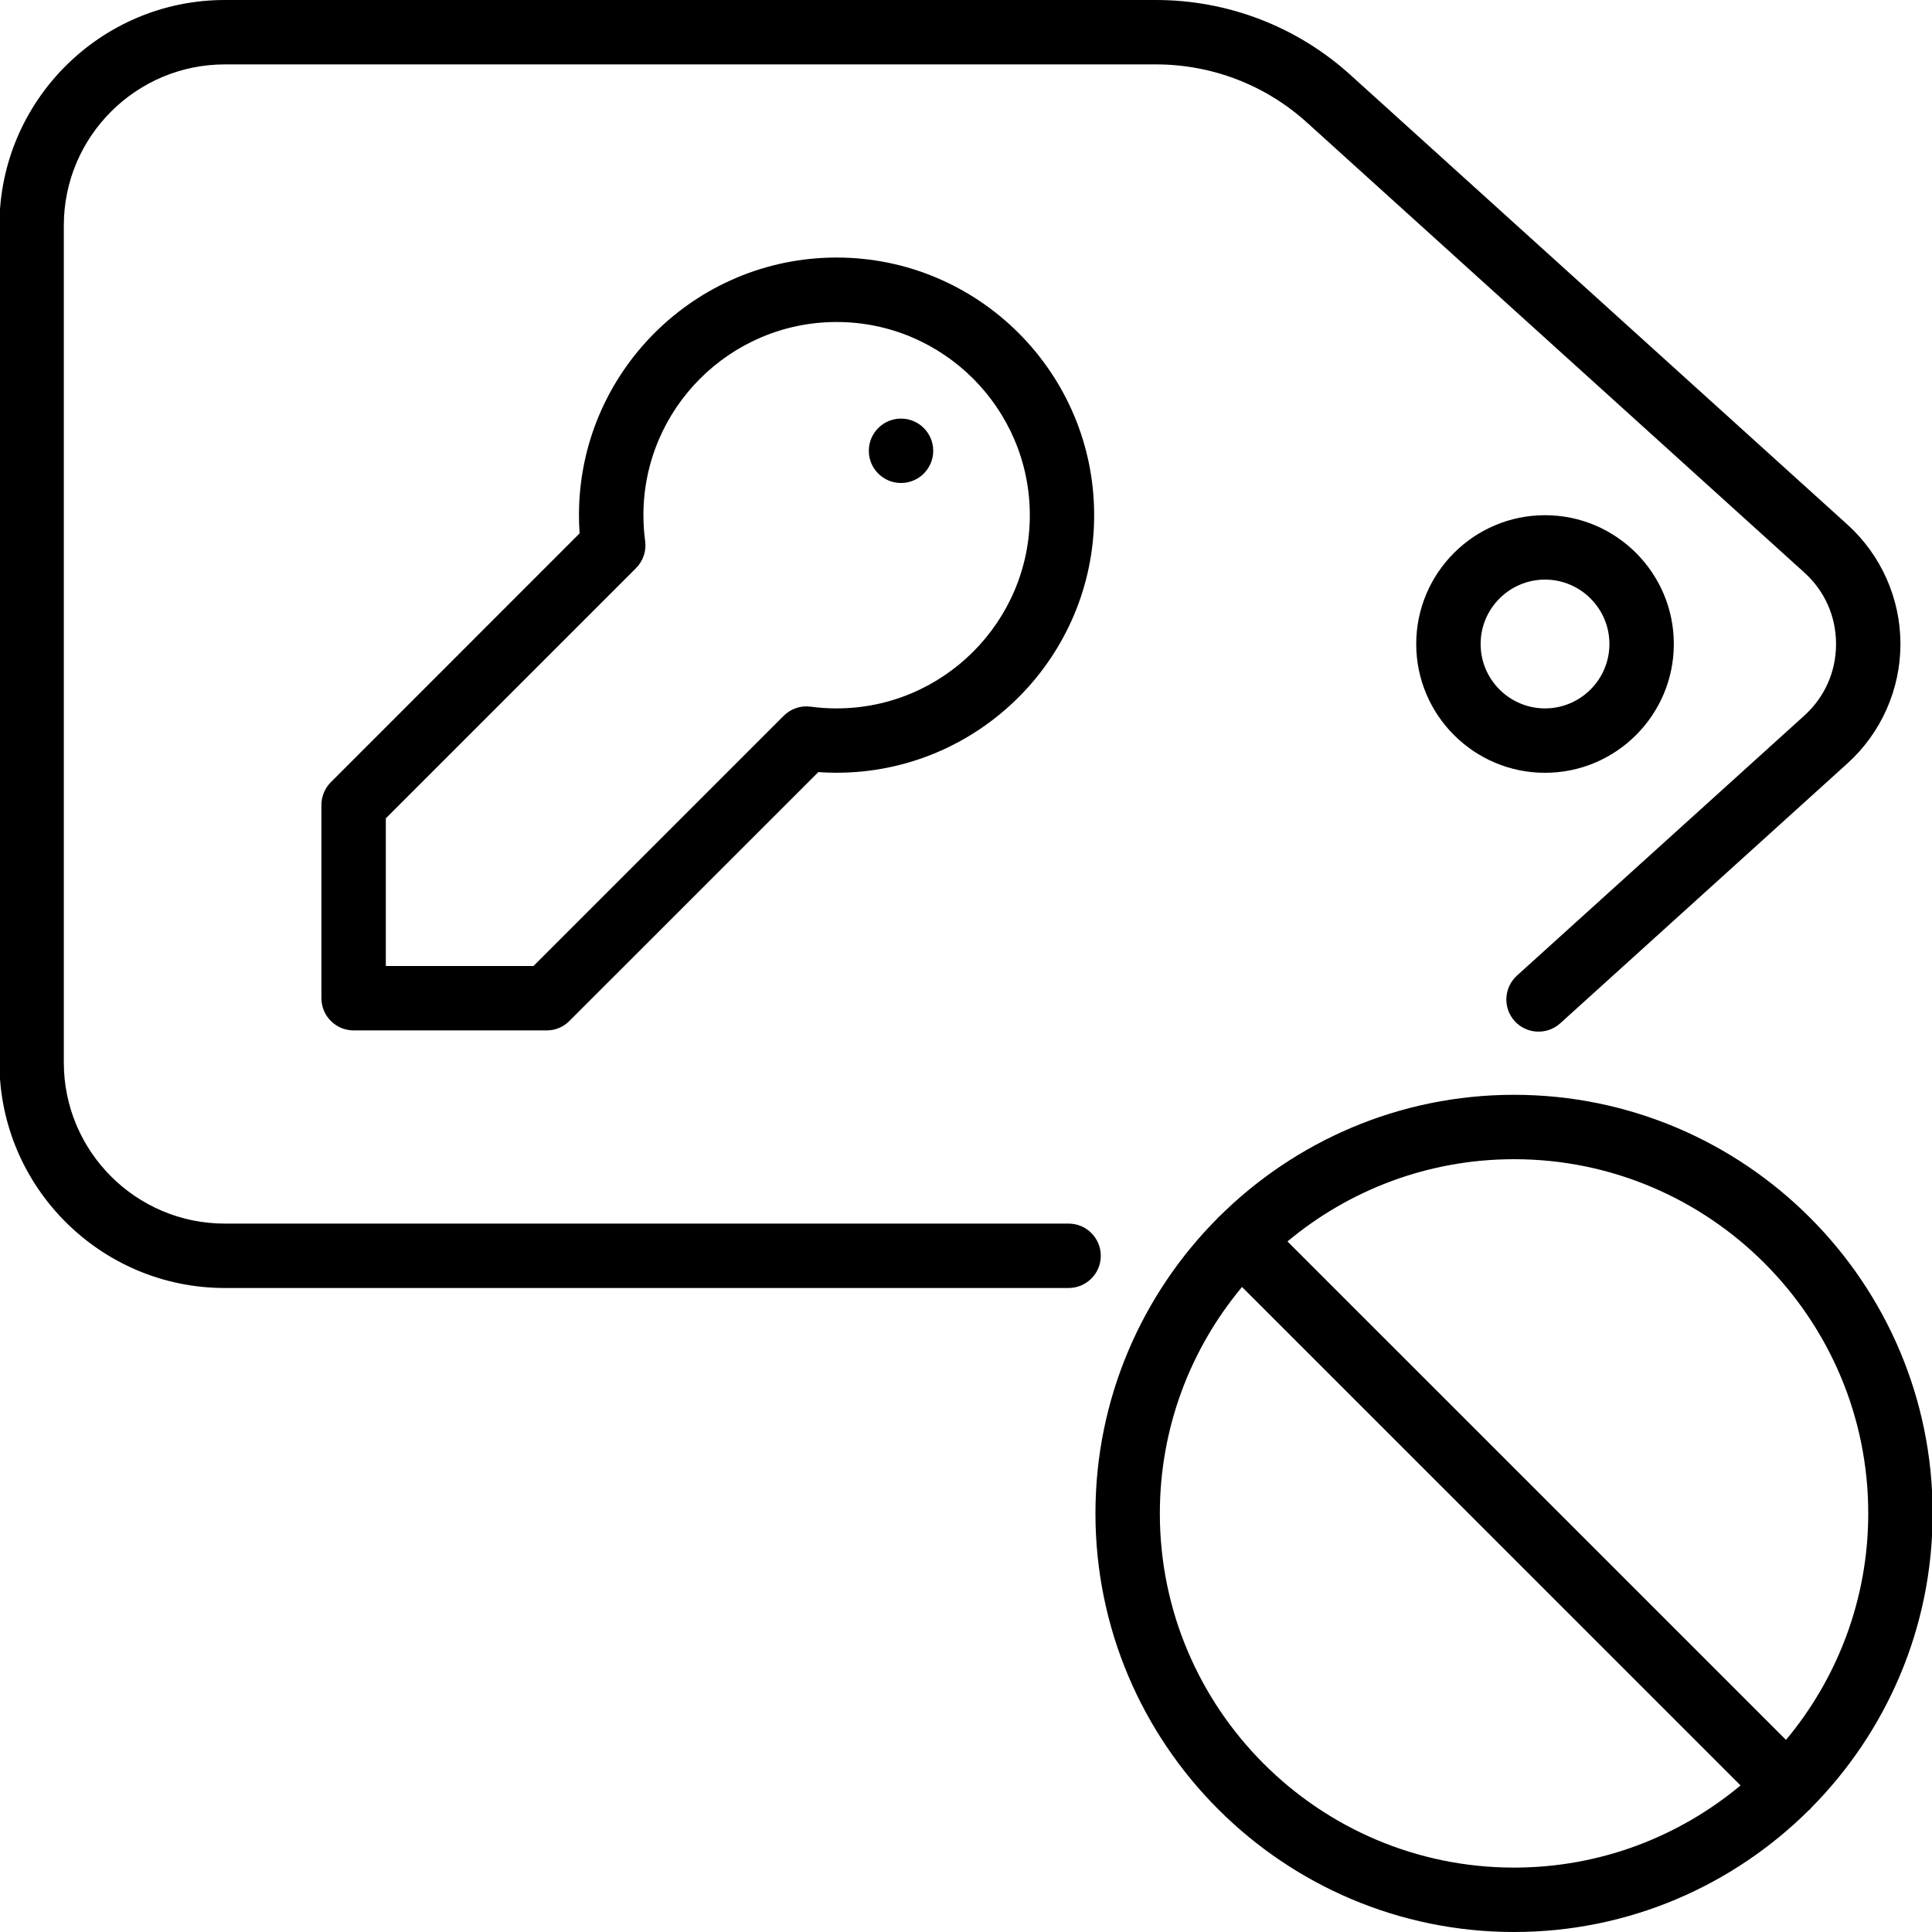 <?xml version="1.0" encoding="iso-8859-1"?>
<!-- Generator: Adobe Illustrator 19.0.0, SVG Export Plug-In . SVG Version: 6.00 Build 0)  -->
<svg version="1.1" id="Layer_1" xmlns="http://www.w3.org/2000/svg" xmlns:xlink="http://www.w3.org/1999/xlink" x="0px" y="0px"
	 viewBox="0 0 30 30" style="enable-background:new 0 0 30 30;" xml:space="preserve">
<g>
	<g>
		<path d="M16.593,19H3.491c-1.378,0-2.5-1.121-2.5-2.5v-13c0-1.378,1.122-2.5,2.5-2.5H17.95c0.87,0,1.704,0.321,2.348,0.906
			l7.718,6.983c0.319,0.288,0.494,0.683,0.494,1.112c0,0.429-0.176,0.824-0.494,1.112l-4.461,4.036
			c-0.204,0.186-0.221,0.502-0.035,0.707c0.185,0.203,0.501,0.219,0.706,0.035l4.461-4.037C29.21,11.381,29.51,10.706,29.51,10
			s-0.3-1.381-0.823-1.854l-7.718-6.983C20.14,0.413,19.068,0,17.95,0H3.491c-1.93,0-3.5,1.57-3.5,3.5v13c0,1.93,1.57,3.5,3.5,3.5
			h13.102c0.276,0,0.5-0.224,0.5-0.5S16.869,19,16.593,19z M23.51,17c-1.787,0-3.408,0.726-4.584,1.897
			c-0.004,0.003-0.008,0.004-0.012,0.008c-0.004,0.004-0.005,0.008-0.008,0.012c-1.171,1.176-1.896,2.796-1.896,4.583
			c0,3.584,2.916,6.5,6.5,6.5c1.785,0,3.404-0.724,4.58-1.894c0.005-0.004,0.011-0.006,0.016-0.01
			c0.005-0.005,0.006-0.011,0.01-0.016c1.169-1.176,1.894-2.795,1.894-4.58C30.01,19.916,27.094,17,23.51,17z M23.51,29
			c-3.033,0-5.5-2.468-5.5-5.5c0-1.336,0.48-2.562,1.276-3.516l7.741,7.74C26.072,28.52,24.846,29,23.51,29z M27.733,27.017
			l-7.741-7.74C20.946,18.481,22.173,18,23.51,18c3.033,0,5.5,2.468,5.5,5.5C29.01,24.836,28.529,26.063,27.733,27.017z M25.991,10
			c0-1.103-0.897-2-2-2c-1.103,0-2,0.897-2,2s0.897,2,2,2C25.094,12,25.991,11.103,25.991,10z M22.991,10c0-0.551,0.449-1,1-1
			c0.551,0,1,0.449,1,1s-0.449,1-1,1S22.991,10.551,22.991,10z M4.991,12.5v3c0,0.276,0.224,0.5,0.5,0.5h3
			c0.133,0,0.26-0.053,0.352-0.148l3.864-3.863c0.094,0.007,0.188,0.01,0.283,0.01c2.206,0,4-1.794,4-4c0-2.206-1.794-4-4-4
			s-4,1.794-4,4c0,0.095,0.004,0.19,0.01,0.283l-3.863,3.864C5.044,12.24,4.991,12.367,4.991,12.5z M5.991,12.707l3.885-3.885
			c0.11-0.11,0.163-0.265,0.142-0.42C10,8.271,9.991,8.137,9.991,8c0-1.654,1.346-3,3-3s3,1.346,3,3s-1.346,3-3,3
			c-0.136,0-0.271-0.009-0.402-0.027c-0.159-0.021-0.31,0.033-0.42,0.142L8.284,15H5.991V12.707z M13.991,7.5
			c0.276,0,0.5-0.224,0.5-0.5s-0.224-0.5-0.5-0.5s-0.5,0.224-0.5,0.5S13.714,7.5,13.991,7.5z"/>
	</g>
</g>
</svg>
